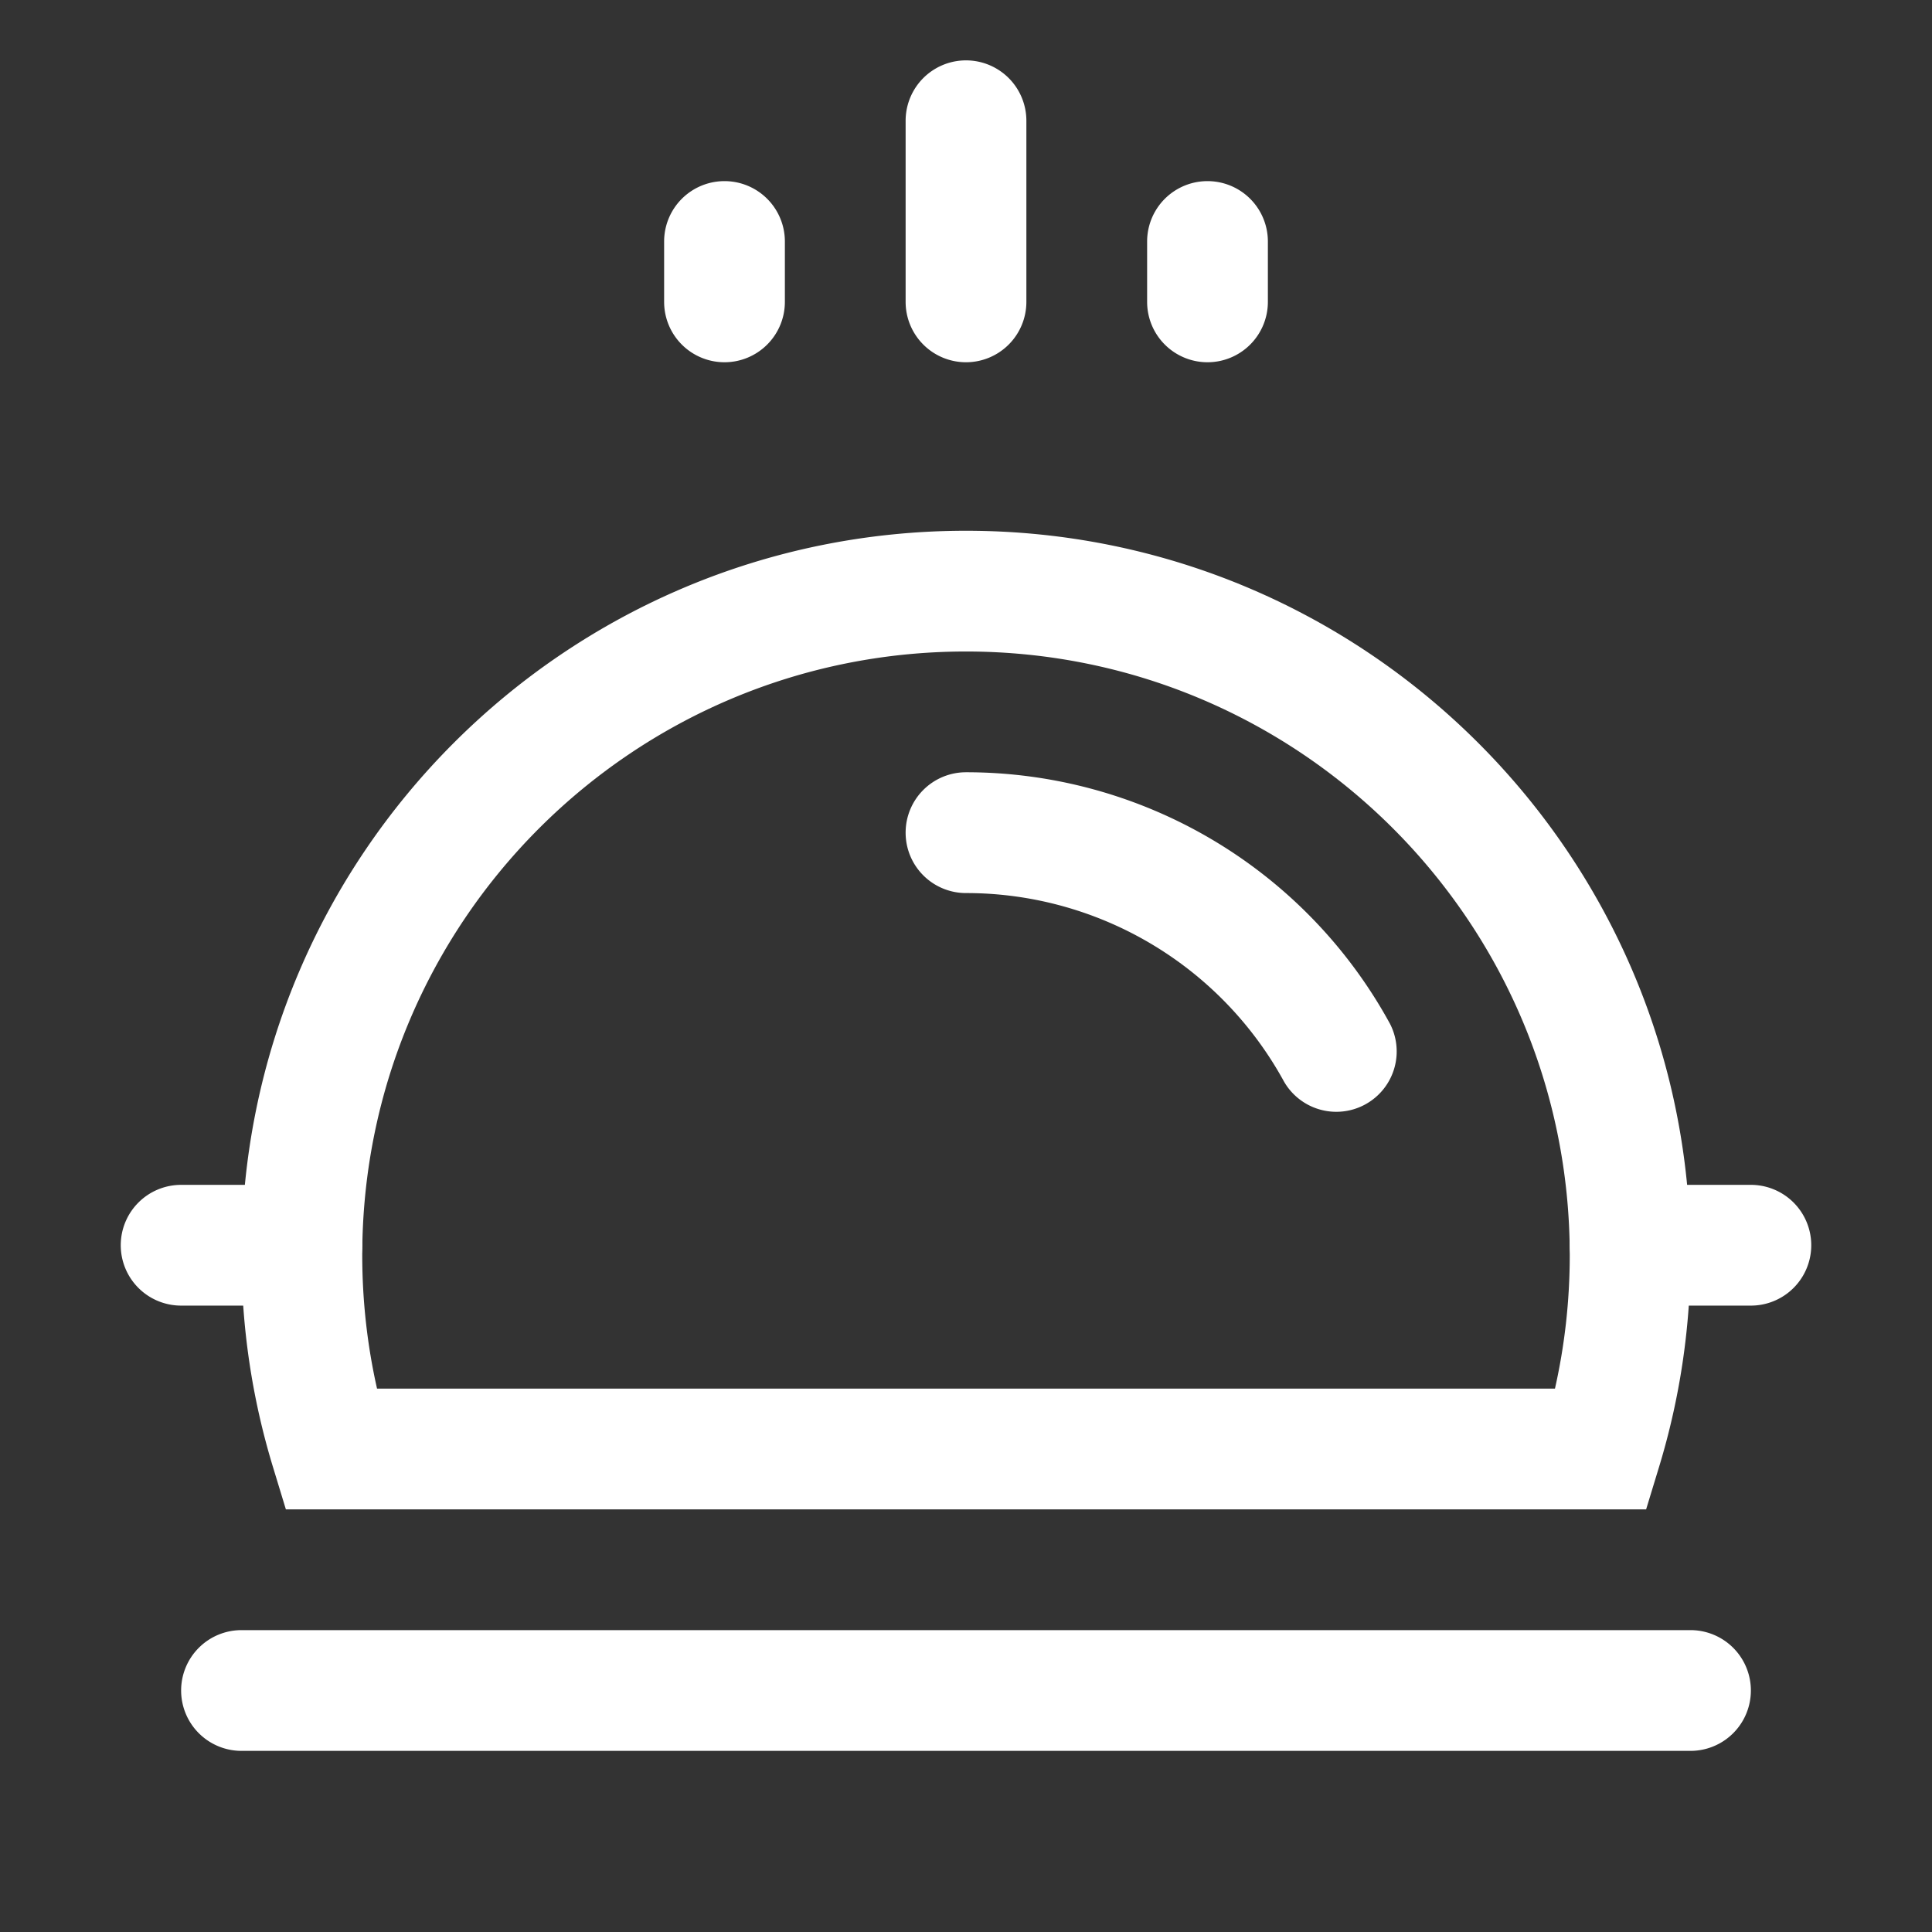 <svg width="32" height="32">
  <rect width="100%" height="100%" fill="#333333" stroke="none"/>
  <path fill-rule="evenodd" clip-rule="evenodd" d="M3 28a1 1 0 011-1h24a1 1 0 110 2H4a1 1 0 01-1-1zm13-17.209c-5.523 0-10 4.477-10 10 0 .76.085 1.5.245 2.209h19.51c.16-.71.245-1.449.245-2.209 0-5.523-4.477-10-10-10zm-12 10c0-6.627 5.373-12 12-12s12 5.373 12 12a12 12 0 01-.519 3.5l-.216.709H4.735l-.216-.709a12 12 0 01-.519-3.5z" fill="#fff"/>
  <path fill-rule="evenodd" clip-rule="evenodd" d="M15 13.791a1 1 0 011-1 7.998 7.998 0 017.021 4.163 1 1 0 01-1.754.96A5.998 5.998 0 0016 14.792a1 1 0 01-1-1zM2 20.625a1 1 0 011-1h2a1 1 0 110 2H3a1 1 0 01-1-1zm24 0a1 1 0 011-1h2a1 1 0 110 2h-2a1 1 0 01-1-1zM16 6a1 1 0 01-1-1V2a1 1 0 112 0v3a1 1 0 01-1 1zm-4 0a1 1 0 01-1-1V4a1 1 0 112 0v1a1 1 0 01-1 1zm8 0a1 1 0 01-1-1V4a1 1 0 112 0v1a1 1 0 01-1 1z" fill="#fff"/>
</svg>
